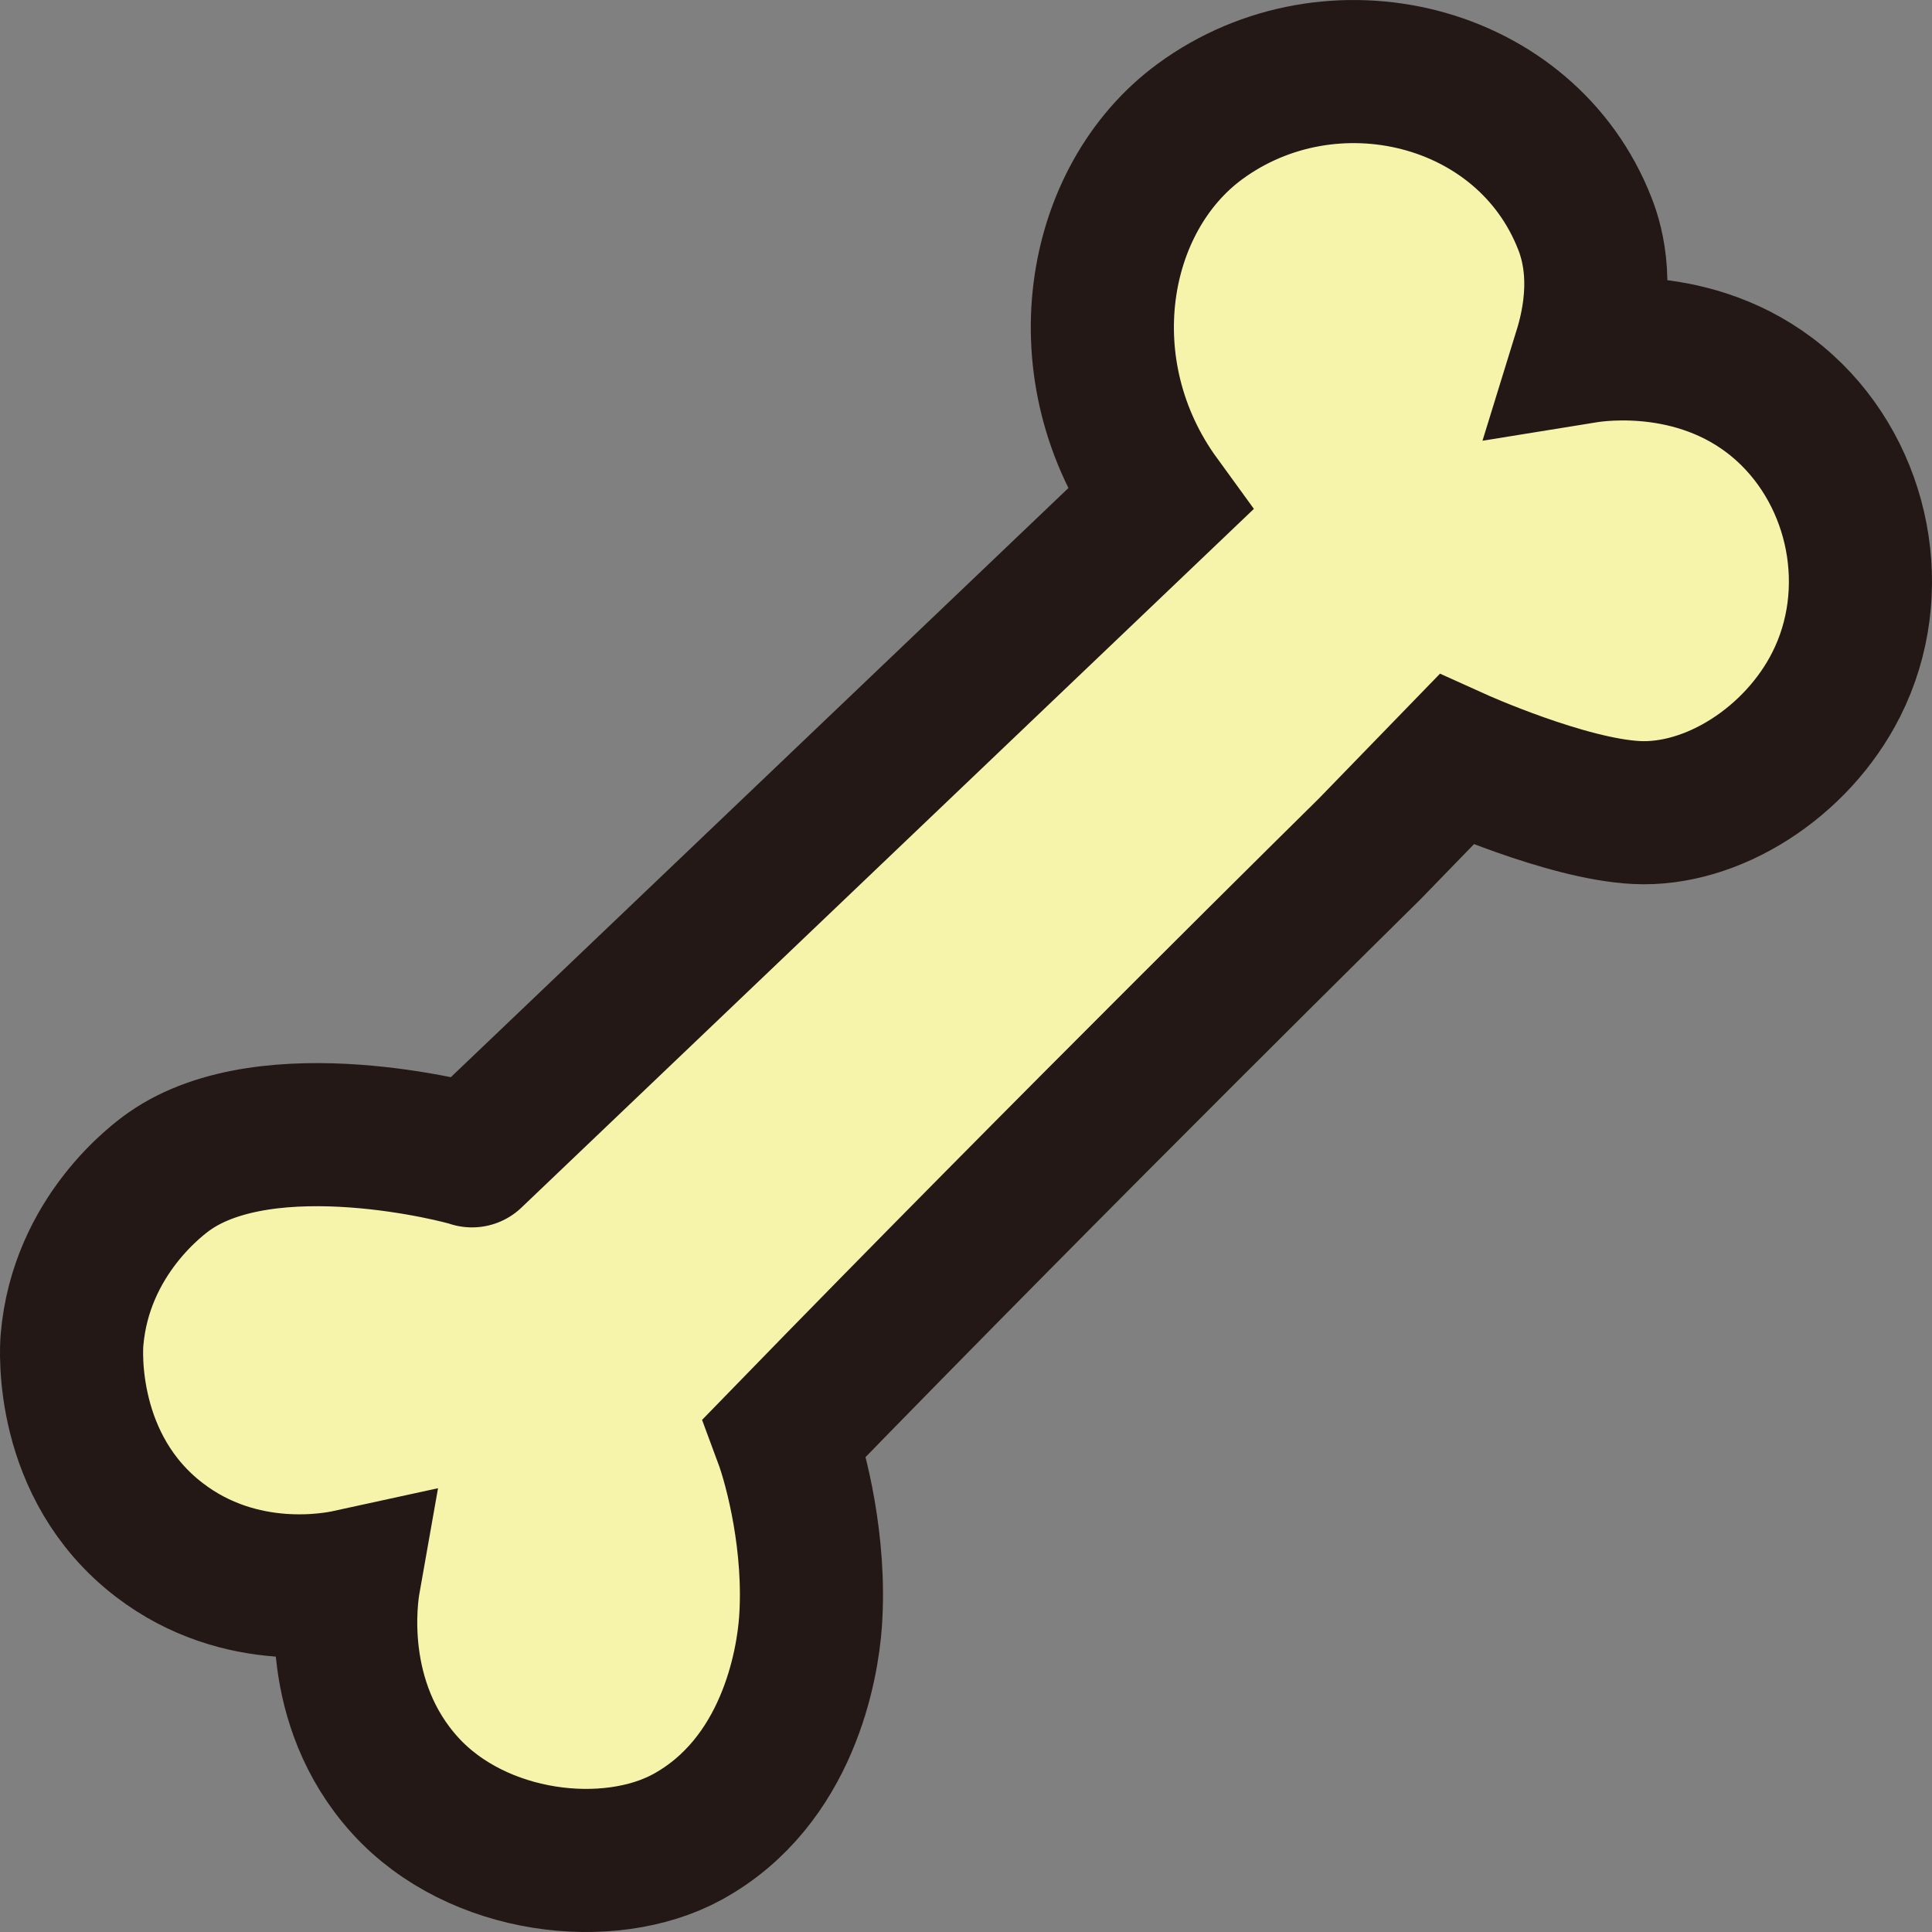<svg width="18" height="18" viewBox="0 0 27 27" fill="none" xmlns="http://www.w3.org/2000/svg">
<rect x="0" y="0" width="27" height="27" fill="#808080" stroke="none"/>
<path d="M6.597 16.153C6.597 16.153 12.999 10.046 16.2 6.992C14.886 5.185 15.288 2.782 16.774 1.695C18.604 0.357 21.324 1.014 22.149 3.126C22.269 3.431 22.423 4.028 22.149 4.915C22.347 4.883 23.811 4.672 24.944 5.702C25.991 6.654 26.317 8.267 25.661 9.567C25.108 10.661 23.925 11.41 22.866 11.355C21.881 11.305 20.353 10.615 20.353 10.615L19.143 11.862C19.143 11.862 14.914 16.028 10.969 20.087C11.13 20.52 11.403 21.587 11.327 22.664C11.285 23.263 11.013 24.901 9.607 25.671C8.511 26.27 6.674 26.063 5.665 24.955C4.61 23.796 4.842 22.291 4.877 22.093C4.689 22.134 3.374 22.402 2.225 21.52C0.889 20.495 0.996 18.851 1.006 18.73C1.129 17.264 2.223 16.469 2.368 16.368C3.761 15.393 6.466 16.104 6.596 16.153" fill="#F6F4AB"/>
<path d="M6.597 16.153C6.597 16.153 12.999 10.046 16.2 6.992C14.886 5.185 15.288 2.782 16.774 1.695C18.604 0.357 21.324 1.014 22.149 3.126C22.269 3.431 22.423 4.028 22.149 4.915C22.347 4.883 23.811 4.672 24.944 5.702C25.991 6.654 26.317 8.267 25.661 9.567C25.108 10.661 23.925 11.41 22.866 11.355C21.881 11.305 20.353 10.615 20.353 10.615L19.143 11.862C19.143 11.862 14.914 16.028 10.969 20.087C11.13 20.52 11.403 21.587 11.327 22.664C11.285 23.263 11.013 24.901 9.607 25.671C8.511 26.27 6.674 26.063 5.665 24.955C4.61 23.796 4.842 22.291 4.877 22.093C4.689 22.134 3.374 22.402 2.225 21.52C0.889 20.495 0.996 18.851 1.006 18.73C1.129 17.264 2.223 16.469 2.368 16.368C3.761 15.393 6.466 16.104 6.596 16.153" stroke="#231815" stroke-width="2" stroke-miterlimit="10" stroke-linecap="round"/>
</svg>
